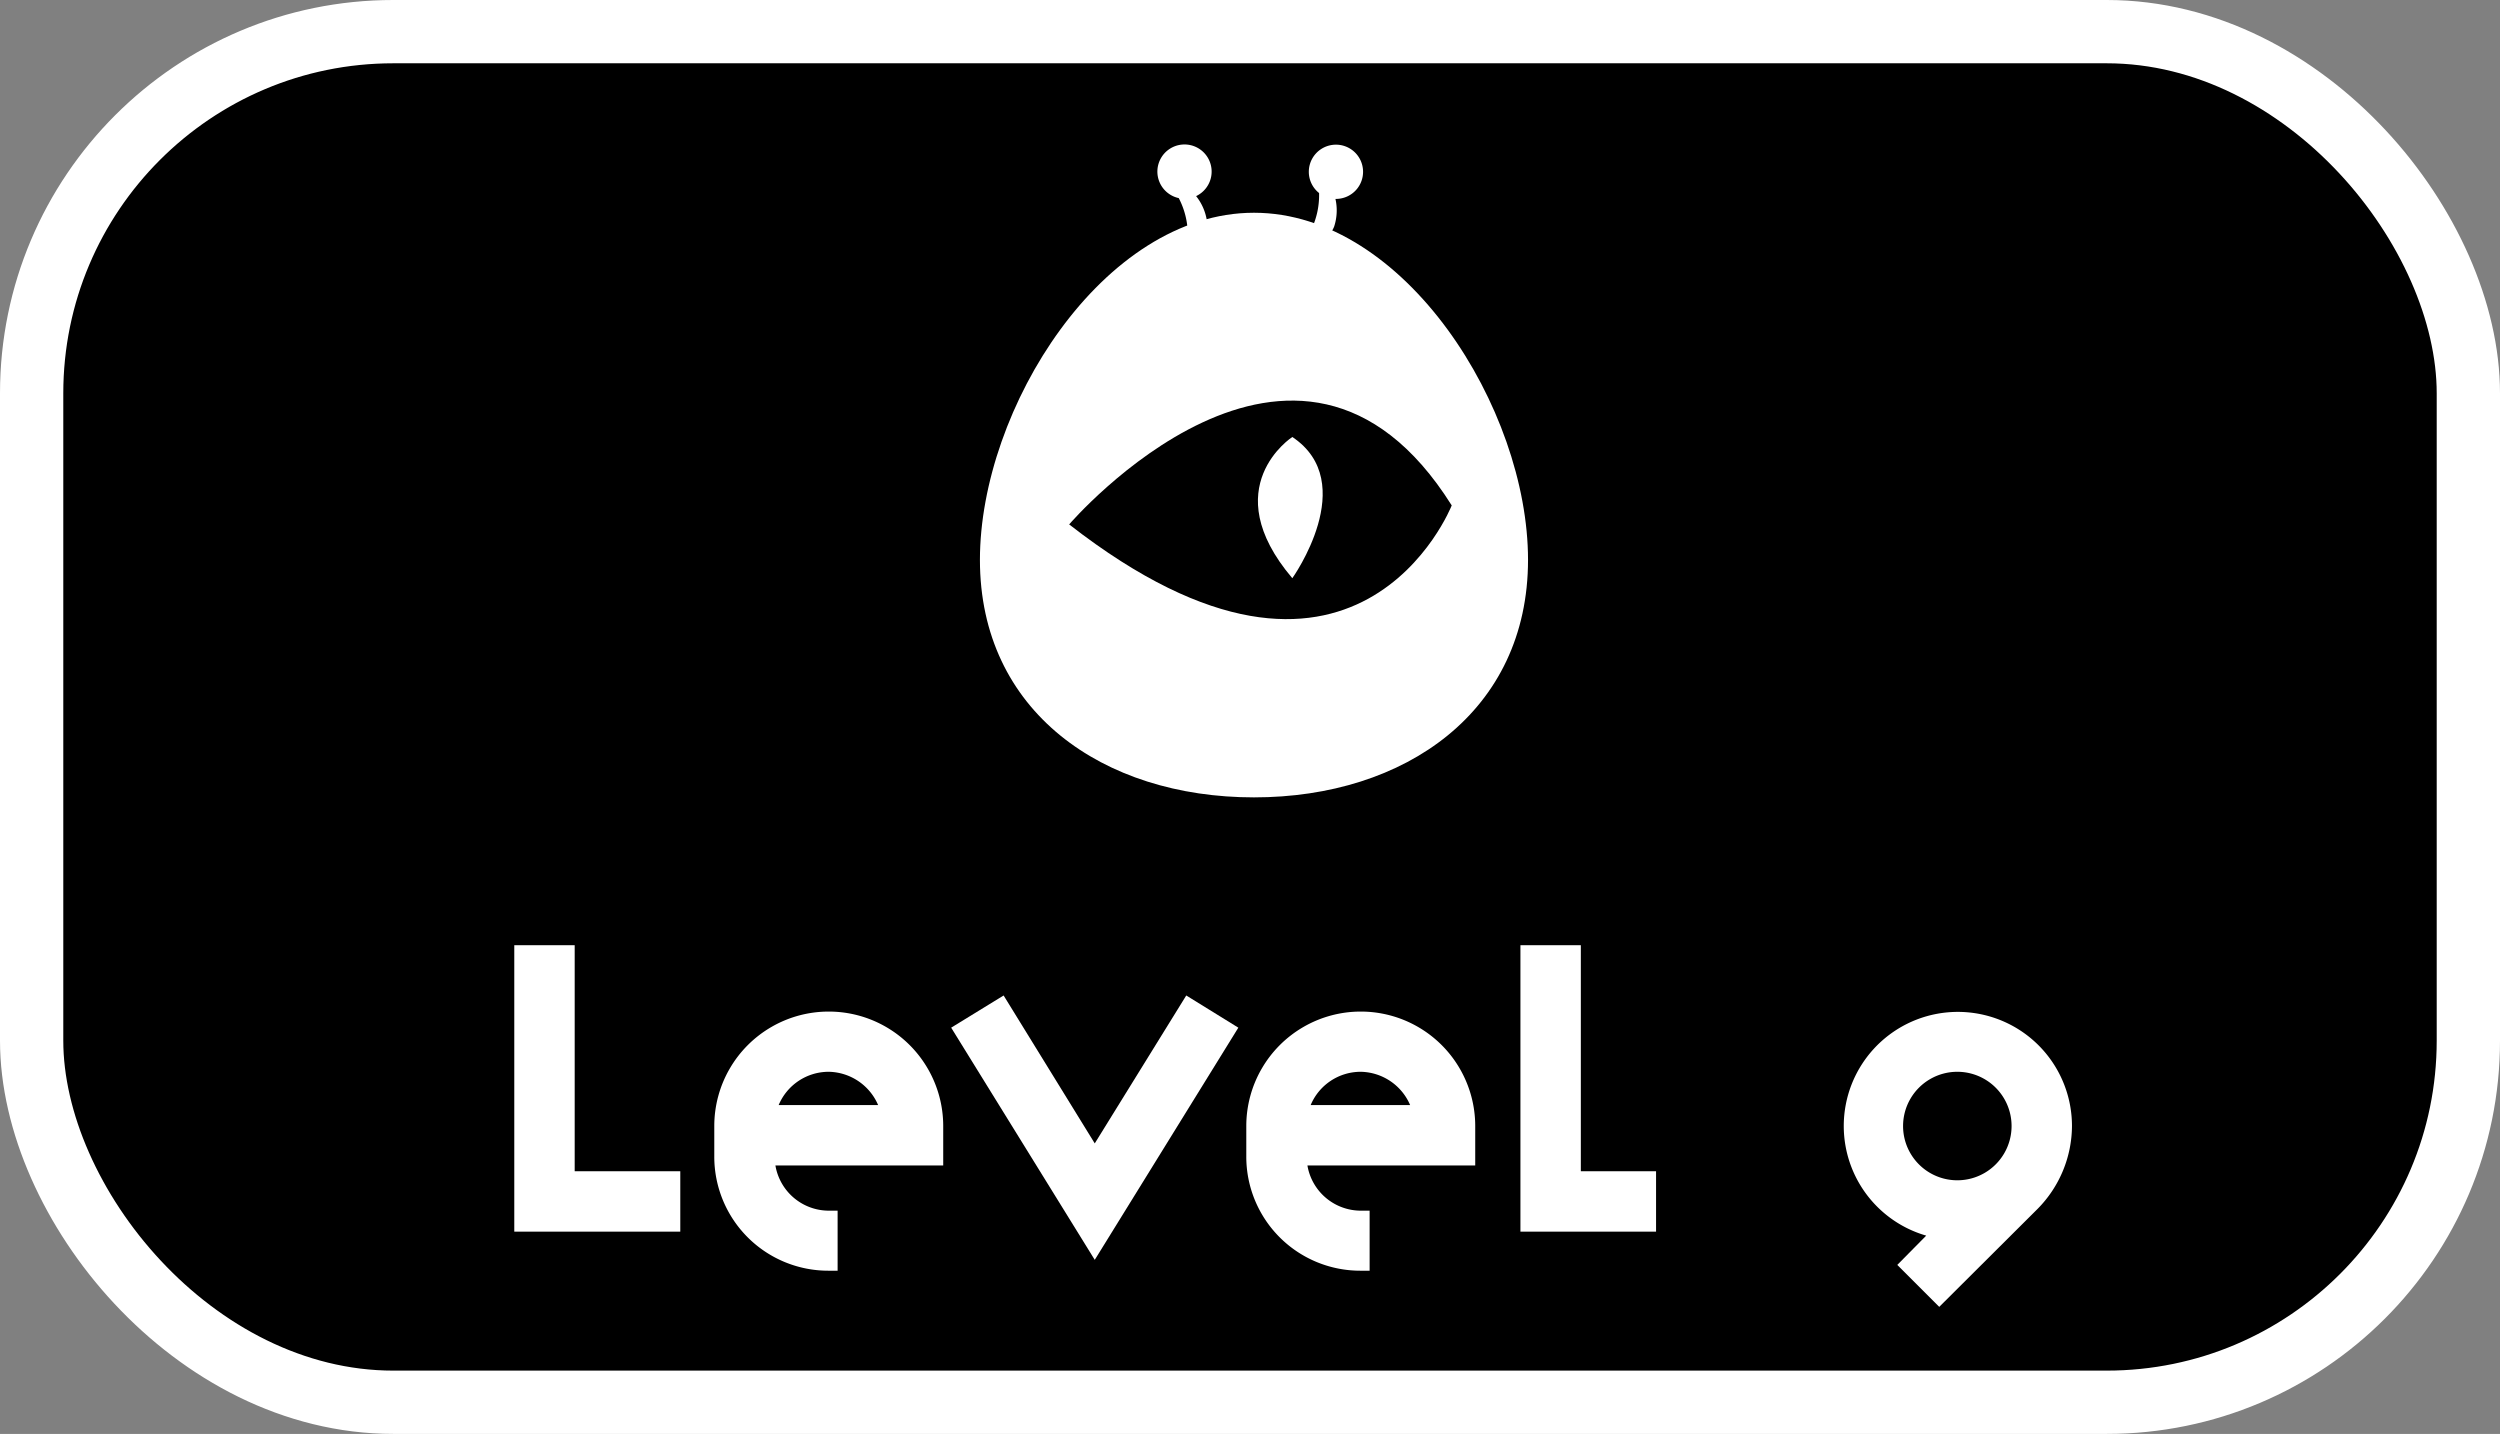 <svg xmlns="http://www.w3.org/2000/svg" viewBox="0 0 276.5 158.59"><rect x="0" y="0" width="276.5" height="158.59" fill="#808080" stroke="none"/><defs><style>.cls-1{stroke:#fff;stroke-miterlimit:10;stroke-width:7px;}.cls-2{fill:#fff;}</style></defs><title>Element 21</title><g id="Ebene_2" data-name="Ebene 2"><g id="Ebene_1-2" data-name="Ebene 1"><rect class="cls-1" x="3.5" y="3.5" width="269.5" height="151.59" rx="40" ry="40"/><path class="cls-2" d="M169,61.92c0,16.74-13.57,26.27-30.31,26.27s-30.31-9.53-30.31-26.27S122,23.53,138.69,23.53,169,45.18,169,61.92Z"/><path class="cls-2" d="M132.29,21.69a3,3,0,1,0-1.92.22,8.81,8.81,0,0,1,1,3.93s2.3,1,2.12-1.38A5.76,5.76,0,0,0,132.29,21.69Z"/><path class="cls-2" d="M147.7,22a3,3,0,1,0-1.81-.65,8.81,8.81,0,0,1-.84,4s1.62,1.92,2.51-.3A5.76,5.76,0,0,0,147.7,22Z"/><path d="M118.25,58s25.19-29.36,42.31-2.1C160.56,55.9,150,82.74,118.25,58Z"/><path class="cls-2" d="M142.93,48.33s-8.56,5.54,0,15.62C142.93,63.95,150.49,53.37,142.93,48.33Z"/><path class="cls-2" d="M63.56,129.54H75.24v6.68H56.88V104.54h6.68Z"/><path class="cls-2" d="M91.64,133.9h1v6.64h-1A12.61,12.61,0,0,1,79,127.9v-3.36a12.66,12.66,0,0,1,25.32,0v4.36H85.76A6,6,0,0,0,91.64,133.9Zm0-15.36a6,6,0,0,0-5.52,3.68h11A6.06,6.06,0,0,0,91.68,118.54Z"/><path class="cls-2" d="M121.08,126.46,131.2,110.1l5.76,3.56-15.88,25.68L105.2,113.66,111,110.1Z"/><path class="cls-2" d="M150.48,133.9h1v6.64h-1a12.61,12.61,0,0,1-12.64-12.64v-3.36a12.66,12.66,0,0,1,25.32,0v4.36H144.6A6,6,0,0,0,150.48,133.9Zm0-15.36a6,6,0,0,0-5.52,3.68h11A6.06,6.06,0,0,0,150.52,118.54Z"/><path class="cls-2" d="M174.84,129.54h8.32v6.68h-15V104.54h6.68Z"/><path class="cls-2" d="M225.36,133.7l-10.88,10.84-4.64-4.64,3.2-3.24a12.62,12.62,0,1,1,16.12-12.12A13.13,13.13,0,0,1,225.36,133.7Zm-2.88-9.16a6,6,0,0,0-12,0,6,6,0,1,0,12,0Z"/></g></g></svg>